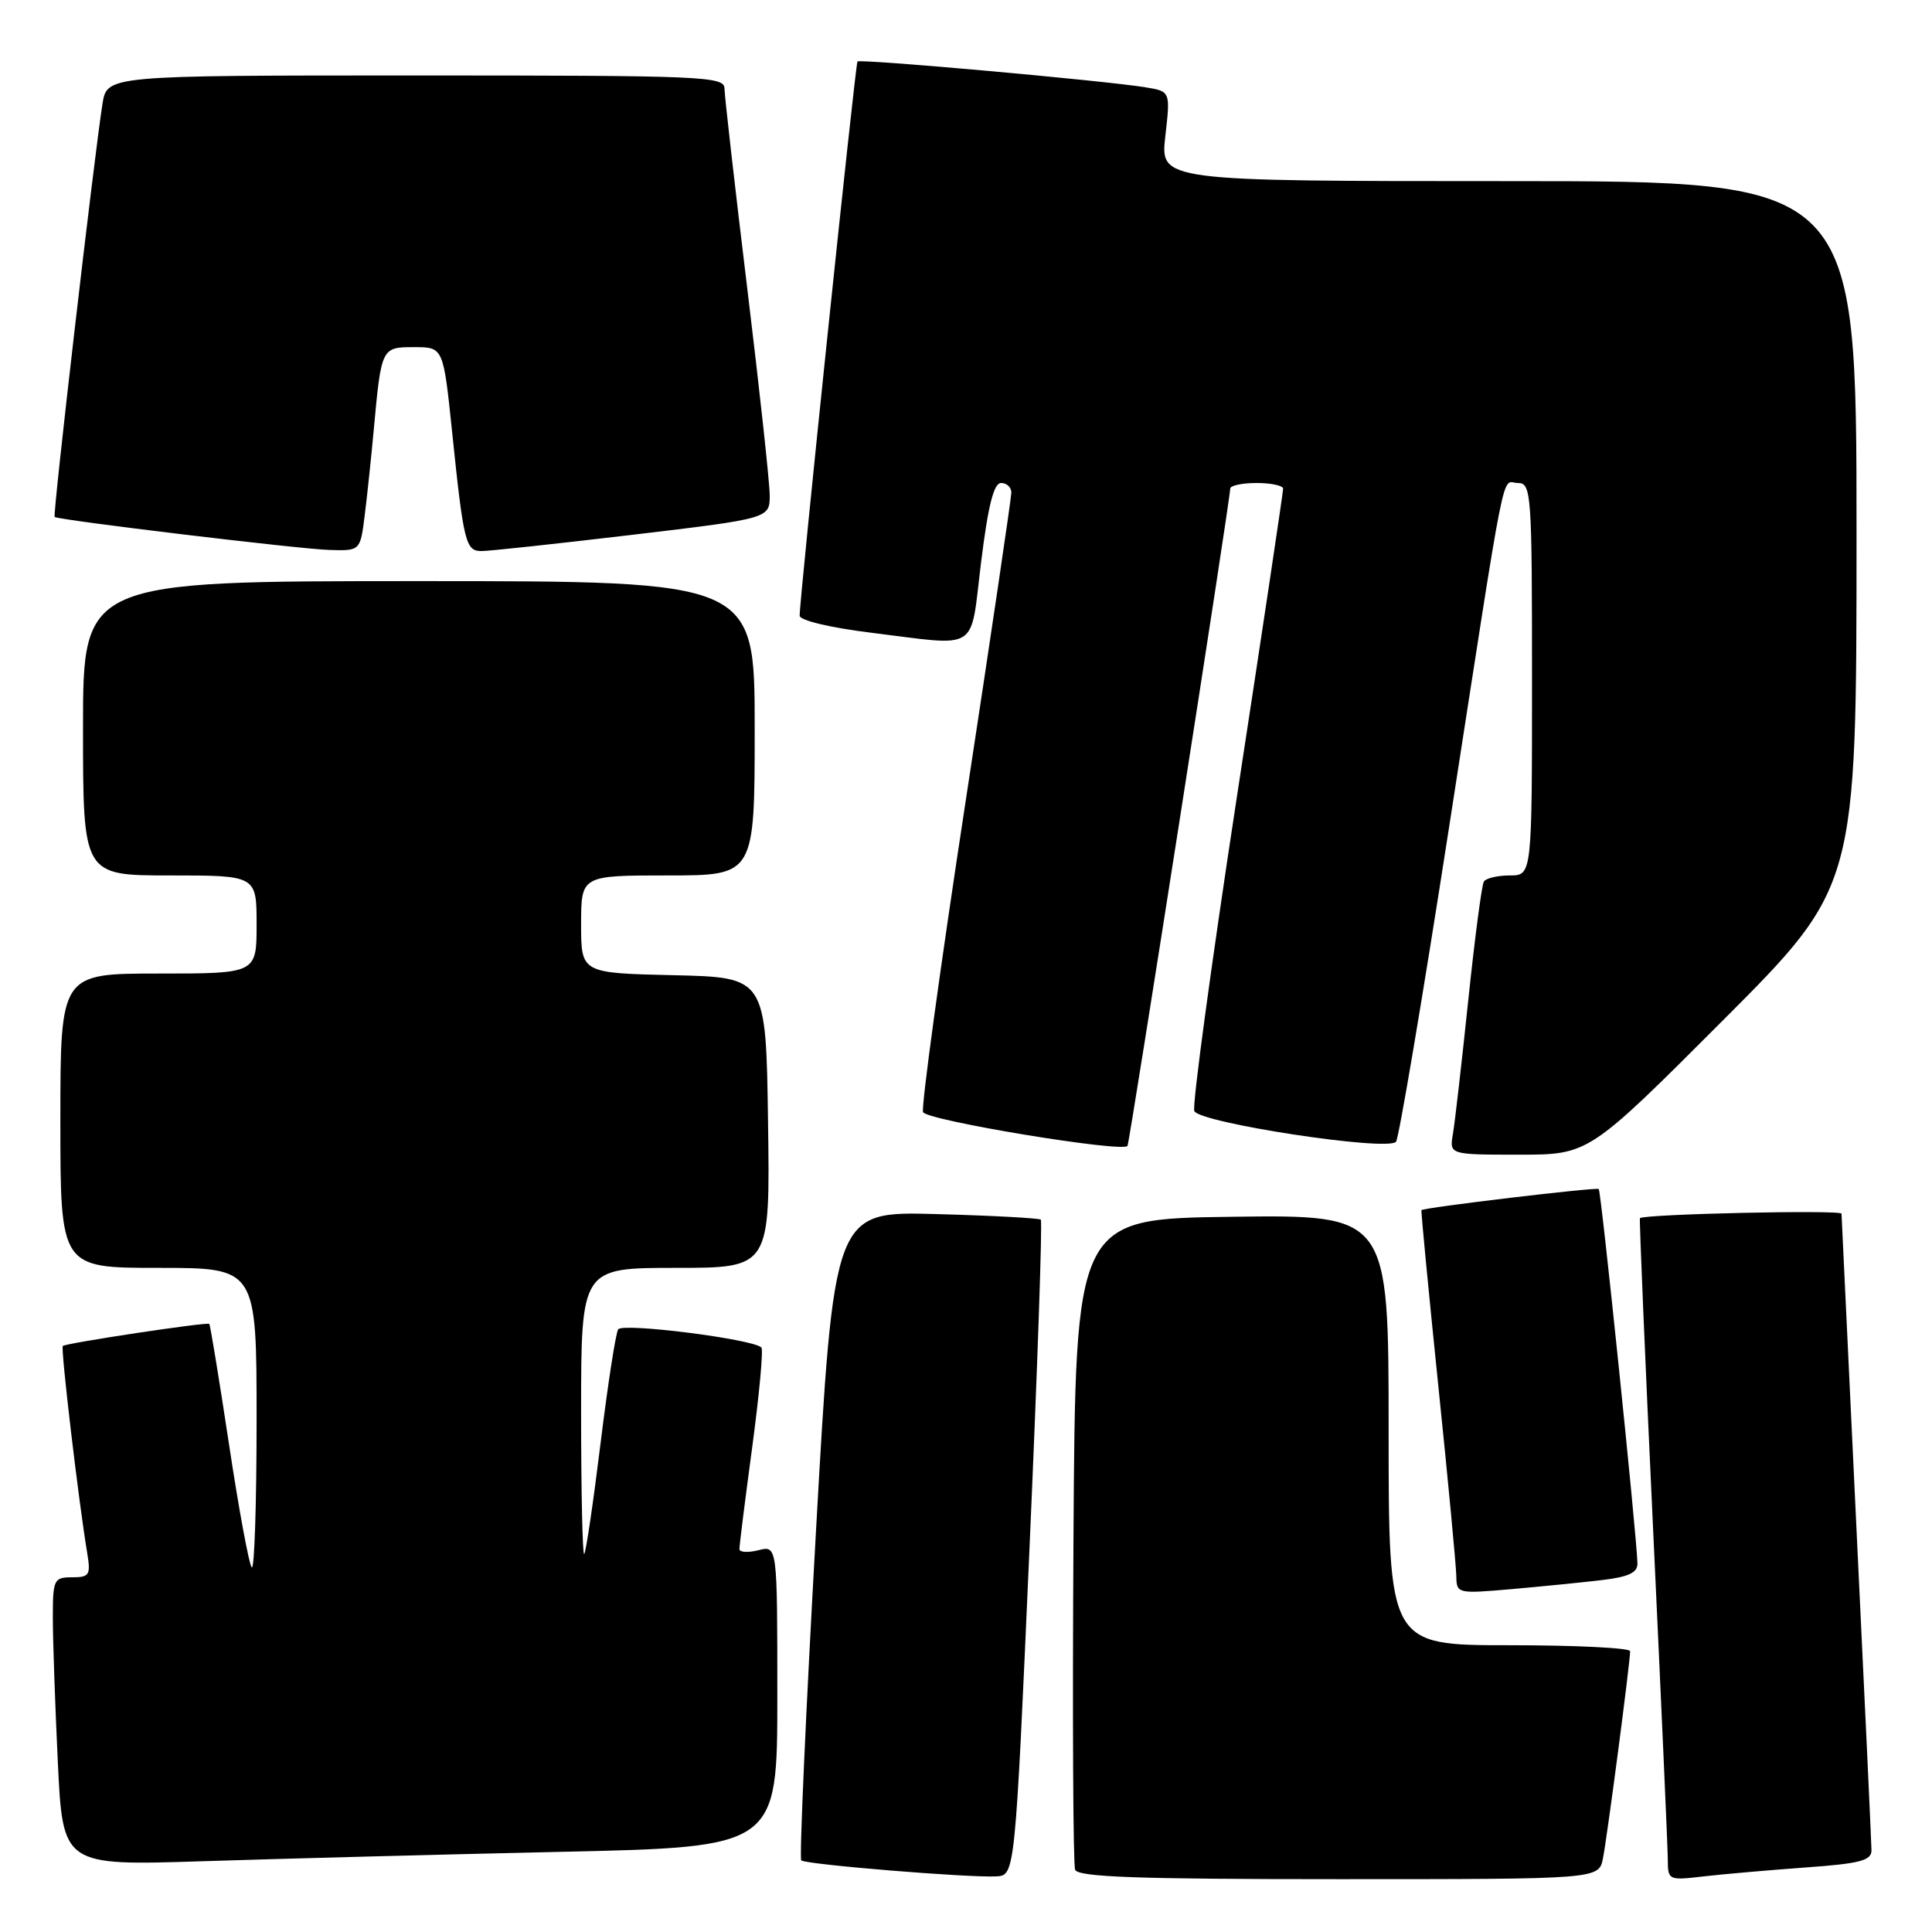 <?xml version="1.0" encoding="UTF-8" standalone="no"?>
<!DOCTYPE svg PUBLIC "-//W3C//DTD SVG 1.1//EN" "http://www.w3.org/Graphics/SVG/1.1/DTD/svg11.dtd" >
<svg xmlns="http://www.w3.org/2000/svg" xmlns:xlink="http://www.w3.org/1999/xlink" version="1.1" viewBox="0 0 256 256">
 <g >
 <path fill="currentColor"
d=" M 136.41 205.25 C 137.46 181.46 138.14 161.82 137.91 161.61 C 137.69 161.41 131.43 161.07 124.00 160.87 C 110.50 160.50 110.50 160.50 108.10 203.27 C 106.78 226.79 105.91 246.25 106.17 246.51 C 106.72 247.05 128.26 248.82 132.00 248.63 C 134.50 248.50 134.50 248.50 136.41 205.25 Z  M 212.40 246.25 C 212.95 243.50 216.00 220.29 216.00 218.79 C 216.00 218.36 208.80 218.00 200.00 218.00 C 184.00 218.00 184.00 218.00 184.00 189.48 C 184.00 160.96 184.00 160.96 163.25 161.23 C 142.50 161.50 142.50 161.50 142.24 204.00 C 142.10 227.38 142.19 247.06 142.46 247.75 C 142.83 248.72 150.75 249.00 177.39 249.00 C 211.84 249.00 211.84 249.00 212.40 246.25 Z  M 239.25 247.45 C 246.49 246.93 248.00 246.53 247.98 245.16 C 247.97 244.25 247.08 225.05 245.99 202.50 C 244.91 179.95 244.02 161.20 244.01 160.82 C 244.00 160.29 218.06 160.86 217.30 161.41 C 217.20 161.49 217.98 179.99 219.04 202.53 C 220.10 225.06 220.98 244.78 220.99 246.34 C 221.00 249.15 221.07 249.18 225.75 248.63 C 228.36 248.33 234.44 247.80 239.25 247.45 Z  M 74.25 245.38 C 103.00 244.75 103.00 244.75 103.00 224.77 C 103.00 204.78 103.00 204.78 100.50 205.41 C 99.12 205.76 97.99 205.69 97.98 205.27 C 97.96 204.85 98.73 198.77 99.67 191.77 C 100.61 184.77 101.16 178.83 100.89 178.55 C 99.76 177.43 82.47 175.24 81.91 176.15 C 81.58 176.68 80.53 183.49 79.57 191.30 C 78.61 199.11 77.64 205.69 77.41 205.92 C 77.19 206.15 77.00 197.71 77.00 187.17 C 77.00 168.00 77.00 168.00 89.52 168.00 C 102.04 168.00 102.04 168.00 101.77 148.75 C 101.50 129.50 101.50 129.50 89.25 129.22 C 77.00 128.94 77.00 128.94 77.00 122.47 C 77.00 116.00 77.00 116.00 88.50 116.00 C 100.00 116.00 100.00 116.00 100.00 96.50 C 100.00 77.00 100.00 77.00 55.50 77.00 C 11.00 77.00 11.00 77.00 11.00 96.50 C 11.00 116.00 11.00 116.00 22.50 116.00 C 34.00 116.00 34.00 116.00 34.00 122.50 C 34.00 129.00 34.00 129.00 21.00 129.00 C 8.00 129.00 8.00 129.00 8.00 148.50 C 8.00 168.00 8.00 168.00 21.00 168.00 C 34.00 168.00 34.00 168.00 34.00 188.17 C 34.00 199.26 33.71 208.04 33.36 207.69 C 33.00 207.33 31.64 199.97 30.34 191.34 C 29.03 182.70 27.86 175.54 27.73 175.42 C 27.42 175.15 8.70 177.97 8.32 178.35 C 8.02 178.65 10.43 199.05 11.55 205.75 C 12.04 208.71 11.86 209.00 9.55 209.00 C 7.14 209.00 7.00 209.29 7.00 214.34 C 7.00 217.28 7.30 225.88 7.66 233.45 C 8.32 247.22 8.32 247.22 26.91 246.62 C 37.13 246.29 58.44 245.73 74.25 245.38 Z  M 212.25 209.37 C 215.80 208.95 216.99 208.39 216.97 207.16 C 216.90 203.68 212.16 157.83 211.84 157.55 C 211.53 157.28 188.69 160.00 188.35 160.35 C 188.27 160.43 189.27 170.85 190.57 183.50 C 191.88 196.15 192.95 207.56 192.97 208.85 C 193.00 211.16 193.13 211.19 200.25 210.57 C 204.24 210.22 209.64 209.68 212.25 209.37 Z  M 228.26 135.24 C 246.00 117.48 246.00 117.48 246.00 70.74 C 246.00 24.00 246.00 24.00 199.87 24.00 C 153.74 24.00 153.74 24.00 154.41 18.05 C 155.09 12.11 155.09 12.11 151.79 11.57 C 146.38 10.68 113.89 7.77 113.62 8.15 C 113.33 8.54 105.89 79.89 105.96 81.59 C 105.98 82.21 110.06 83.18 115.44 83.84 C 129.97 85.63 128.51 86.56 130.00 74.50 C 130.93 66.98 131.68 64.00 132.65 64.00 C 133.39 64.00 134.00 64.56 134.01 65.25 C 134.01 65.94 131.28 84.42 127.93 106.32 C 124.58 128.22 122.05 146.69 122.31 147.36 C 122.73 148.45 148.74 152.75 149.40 151.84 C 149.67 151.47 163.04 65.96 163.01 64.75 C 163.01 64.34 164.57 64.00 166.50 64.00 C 168.43 64.00 170.01 64.34 170.02 64.75 C 170.03 65.16 167.27 83.58 163.88 105.68 C 160.50 127.77 157.96 146.47 158.25 147.21 C 158.85 148.78 183.88 152.60 184.98 151.29 C 185.35 150.86 188.49 132.28 191.95 110.00 C 199.81 59.36 198.88 64.00 201.12 64.00 C 202.91 64.00 203.00 65.24 203.00 90.00 C 203.00 116.00 203.00 116.00 200.06 116.00 C 198.44 116.00 196.89 116.37 196.62 116.81 C 196.34 117.26 195.41 124.35 194.55 132.56 C 193.69 140.78 192.78 148.74 192.52 150.25 C 192.05 153.00 192.05 153.00 201.29 153.00 C 210.52 153.00 210.52 153.00 228.26 135.24 Z  M 48.33 68.25 C 48.66 65.64 49.19 60.58 49.52 57.00 C 50.53 46.01 50.54 46.00 54.89 46.00 C 58.74 46.00 58.74 46.00 59.91 57.25 C 61.42 71.85 61.70 73.00 63.77 73.02 C 64.72 73.03 73.71 72.06 83.75 70.87 C 102.00 68.70 102.00 68.70 101.99 65.60 C 101.98 63.89 100.63 51.48 98.99 38.00 C 97.35 24.52 96.01 12.71 96.00 11.75 C 96.00 10.11 93.38 10.00 55.09 10.00 C 14.18 10.00 14.18 10.00 13.58 13.75 C 12.50 20.53 6.96 68.30 7.24 68.50 C 7.79 68.92 39.70 72.76 43.62 72.87 C 47.74 73.00 47.74 73.00 48.33 68.25 Z "/>
</g>
</svg>